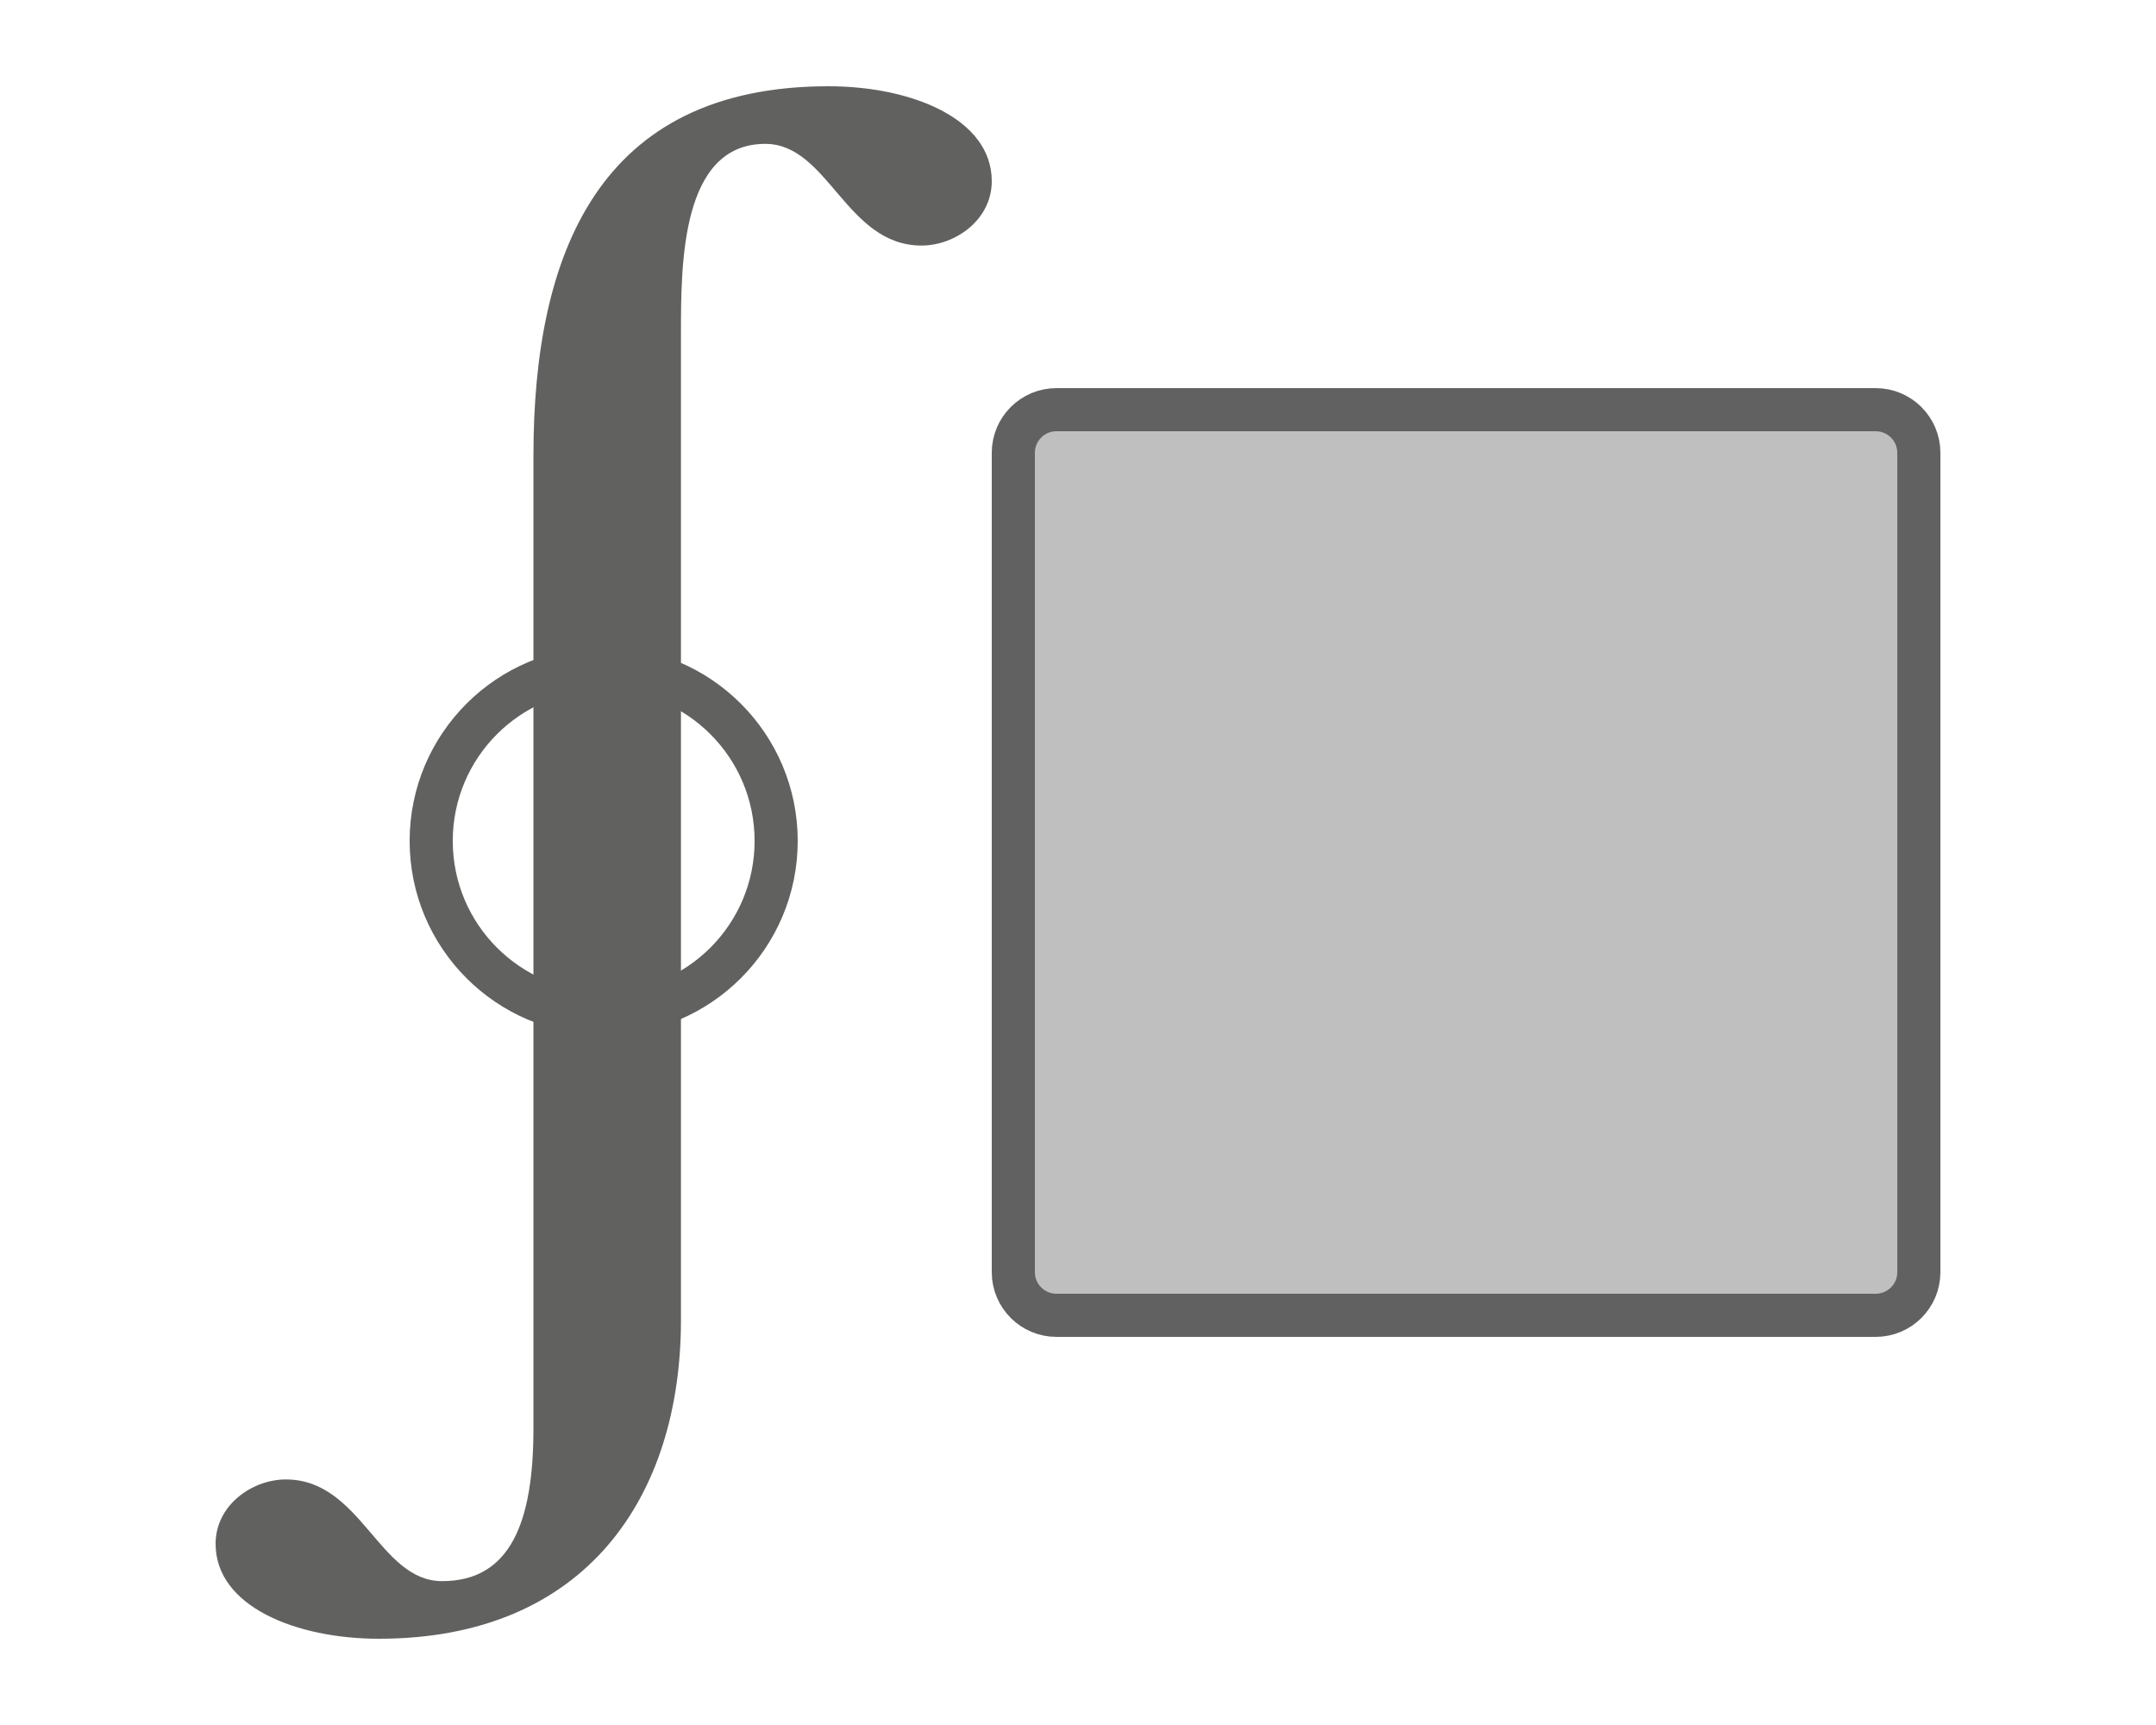 <svg width="50" height="40" viewBox="0 0 50 40" fill="none" xmlns="http://www.w3.org/2000/svg">
<path d="M23.5 10.5C23.5 9.948 23.948 9.5 24.5 9.5H43.5C44.052 9.5 44.5 9.948 44.5 10.5V29.5C44.5 30.052 44.052 30.5 43.5 30.5H24.5C23.948 30.5 23.5 30.052 23.5 29.5V10.5Z" fill="#BFBFBF" stroke="#616161"/>
<path d="M12.371 33.127C12.371 35.288 11.842 36.664 10.253 36.664C8.787 36.664 8.38 34.306 6.629 34.306C5.855 34.306 5 34.895 5 35.799C5 37.253 6.873 38 8.787 38C13.593 38 15.792 34.699 15.792 30.611V7.738C15.792 6.127 15.792 3.336 17.747 3.336C19.213 3.336 19.62 5.694 21.371 5.694C22.145 5.694 23 5.105 23 4.201C23 2.747 21.127 2 19.213 2C13.878 2 12.371 5.891 12.371 10.568V33.127Z" fill="#616160"/>
<circle cx="14" cy="19.5" r="4" stroke="#616160"/>

</svg>
